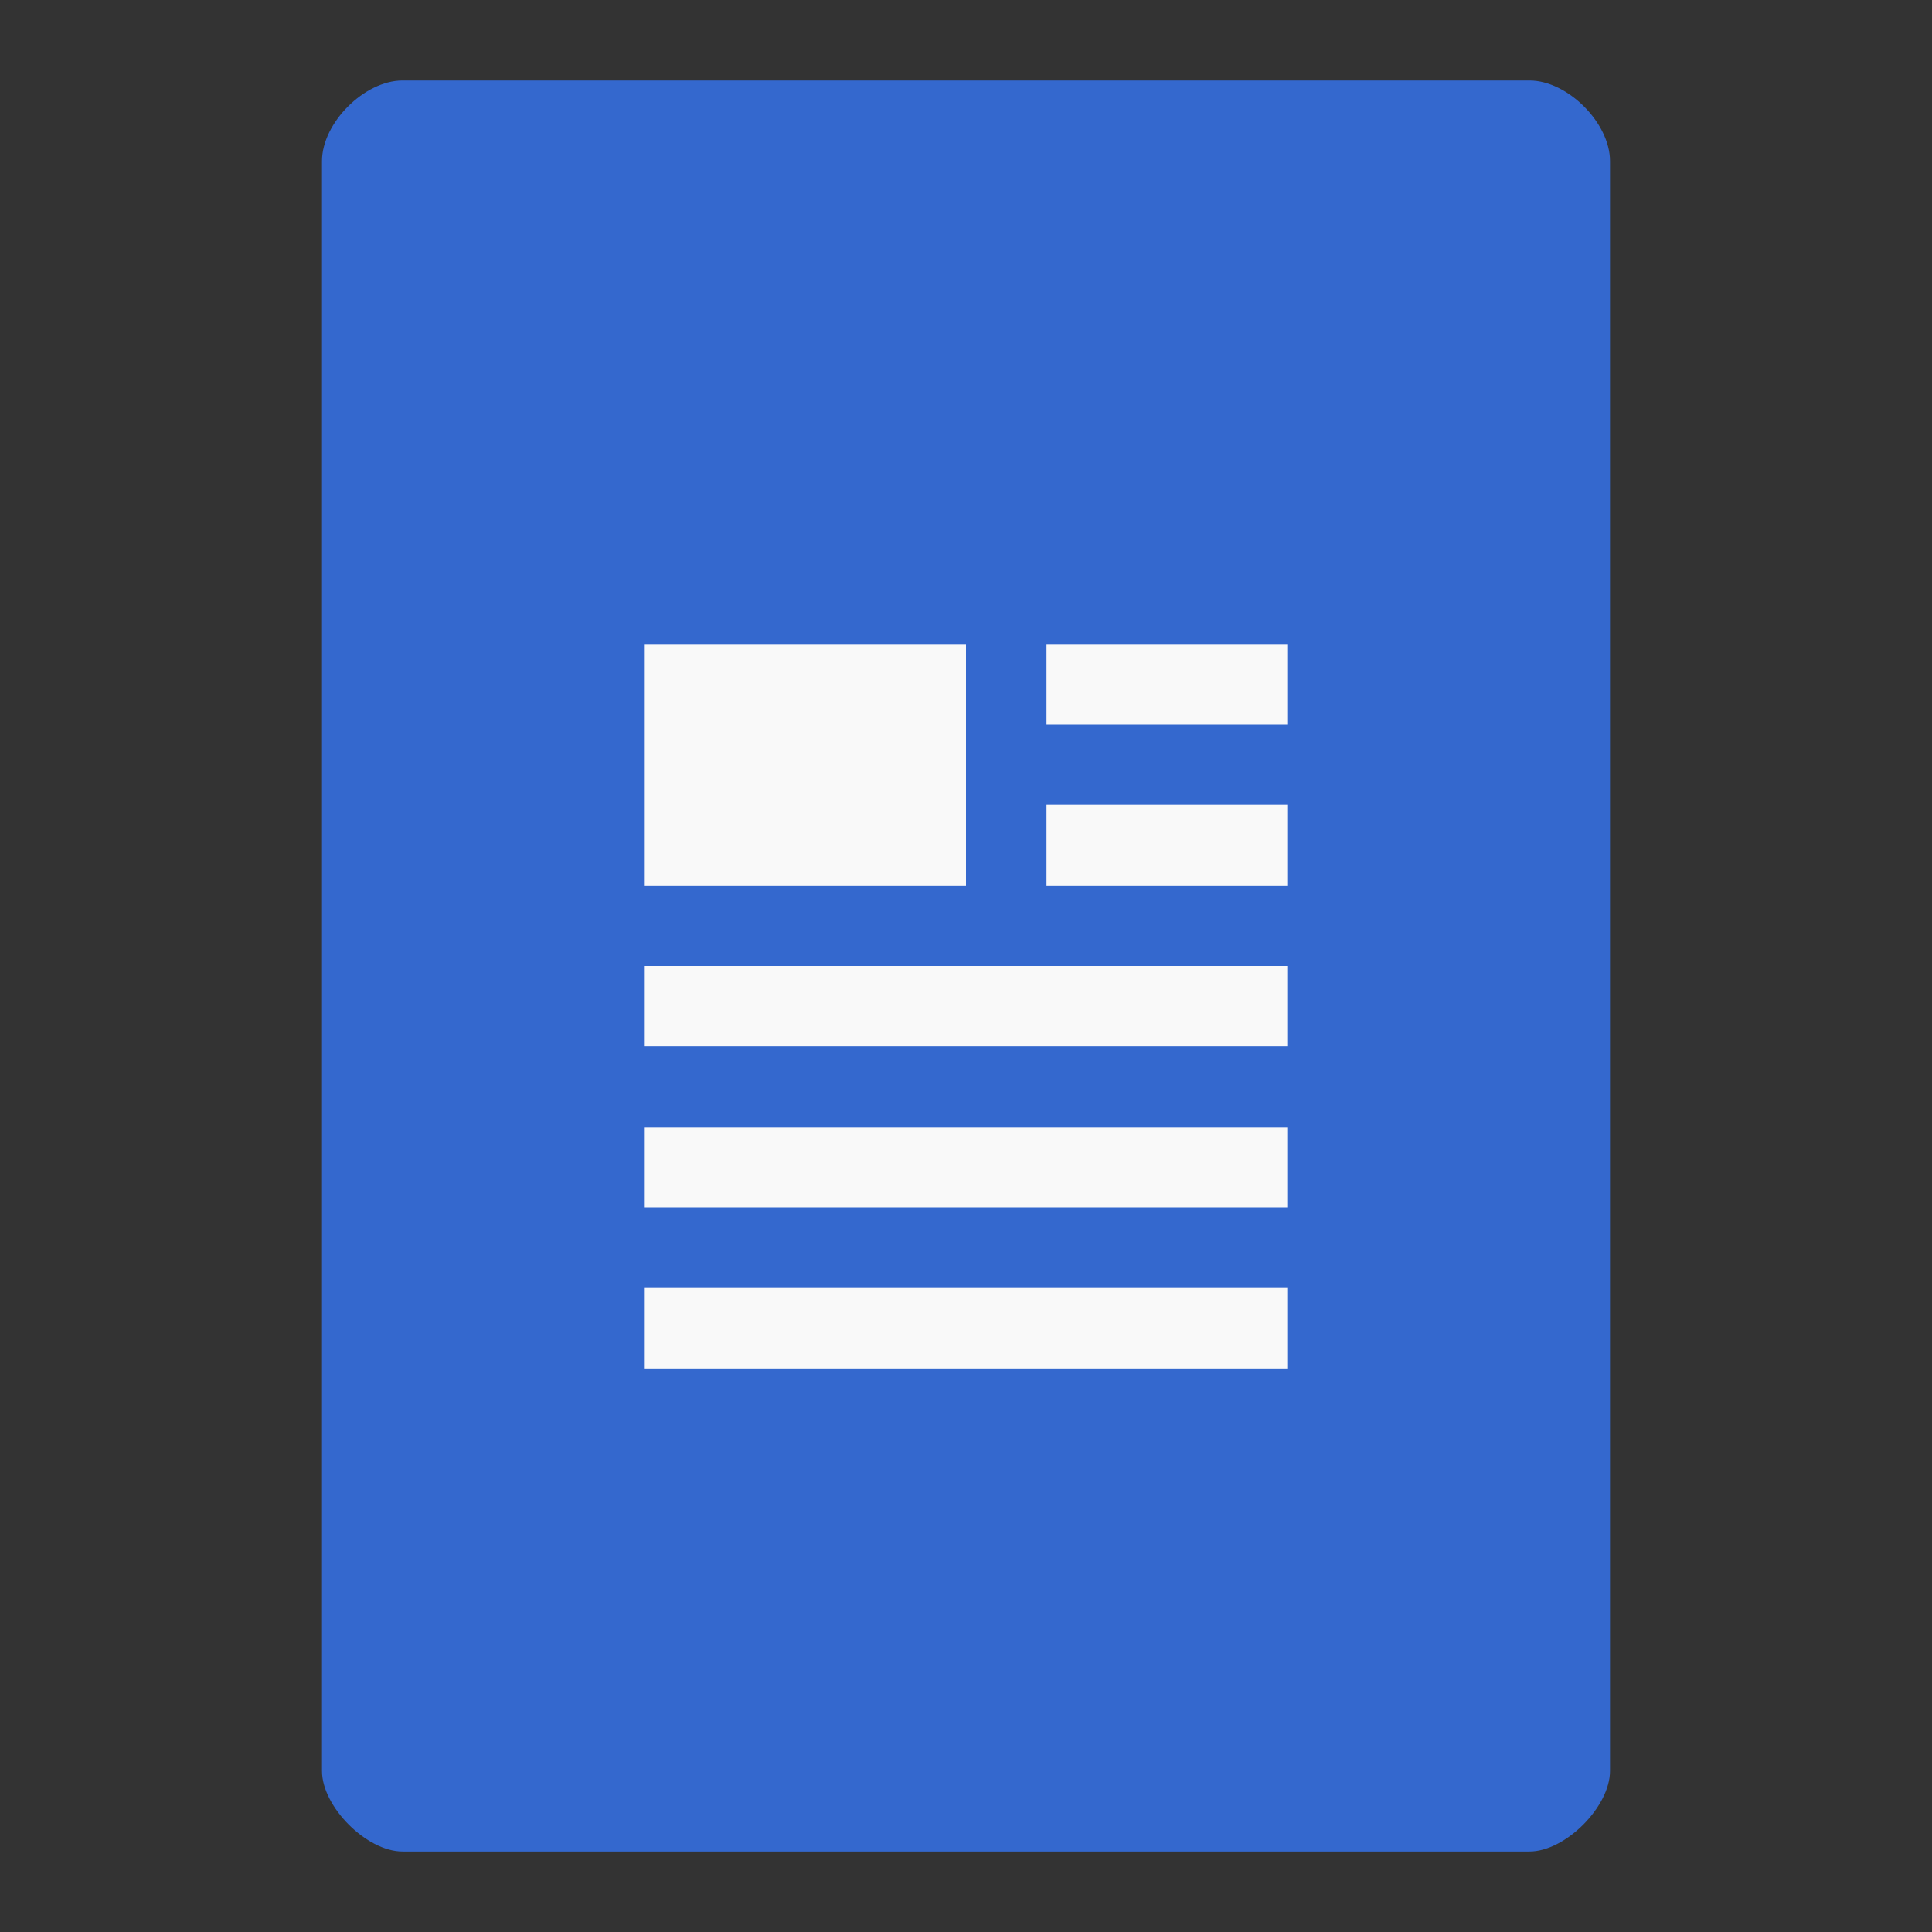 <svg xmlns="http://www.w3.org/2000/svg" viewBox="0 0 24 24">
 <rect x="0" y="0" width="24" height="24" fill="#333333" stroke="none"/>
 <path d="m 5 1 c -0.473 0 -1 0.527 -1 1 l 0 20 c 0 0.445 0.555 1 1 1 l 14 0 c 0.445 0 1 -0.555 1 -1 l 0 -20 c 0 -0.473 -0.527 -1 -1 -1 z" style="fill:#3468ce;fill-opacity:1"/>
 <rect width="8" height="1" x="8" y="16" style="fill:#f9f9f9;fill-opacity:1;stroke:none;fill-rule:evenodd"/>
 <rect width="8" height="1" x="8" y="14" style="fill:#f9f9f9;fill-opacity:1;stroke:none;fill-rule:evenodd"/>
 <rect width="8" height="1" x="8" y="12" style="fill:#f9f9f9;fill-opacity:1;stroke:none;fill-rule:evenodd"/>
 <rect width="4" height="3" x="8" y="8" style="fill:#f9f9f9;fill-opacity:1;stroke:none;fill-rule:evenodd"/>
 <rect width="3" height="1" x="13" y="10" style="fill:#f9f9f9;fill-opacity:1;stroke:none;fill-rule:evenodd"/>
 <rect width="3" height="1" x="13" y="8" style="fill:#f9f9f9;fill-opacity:1;stroke:none;fill-rule:evenodd"/>
</svg>
